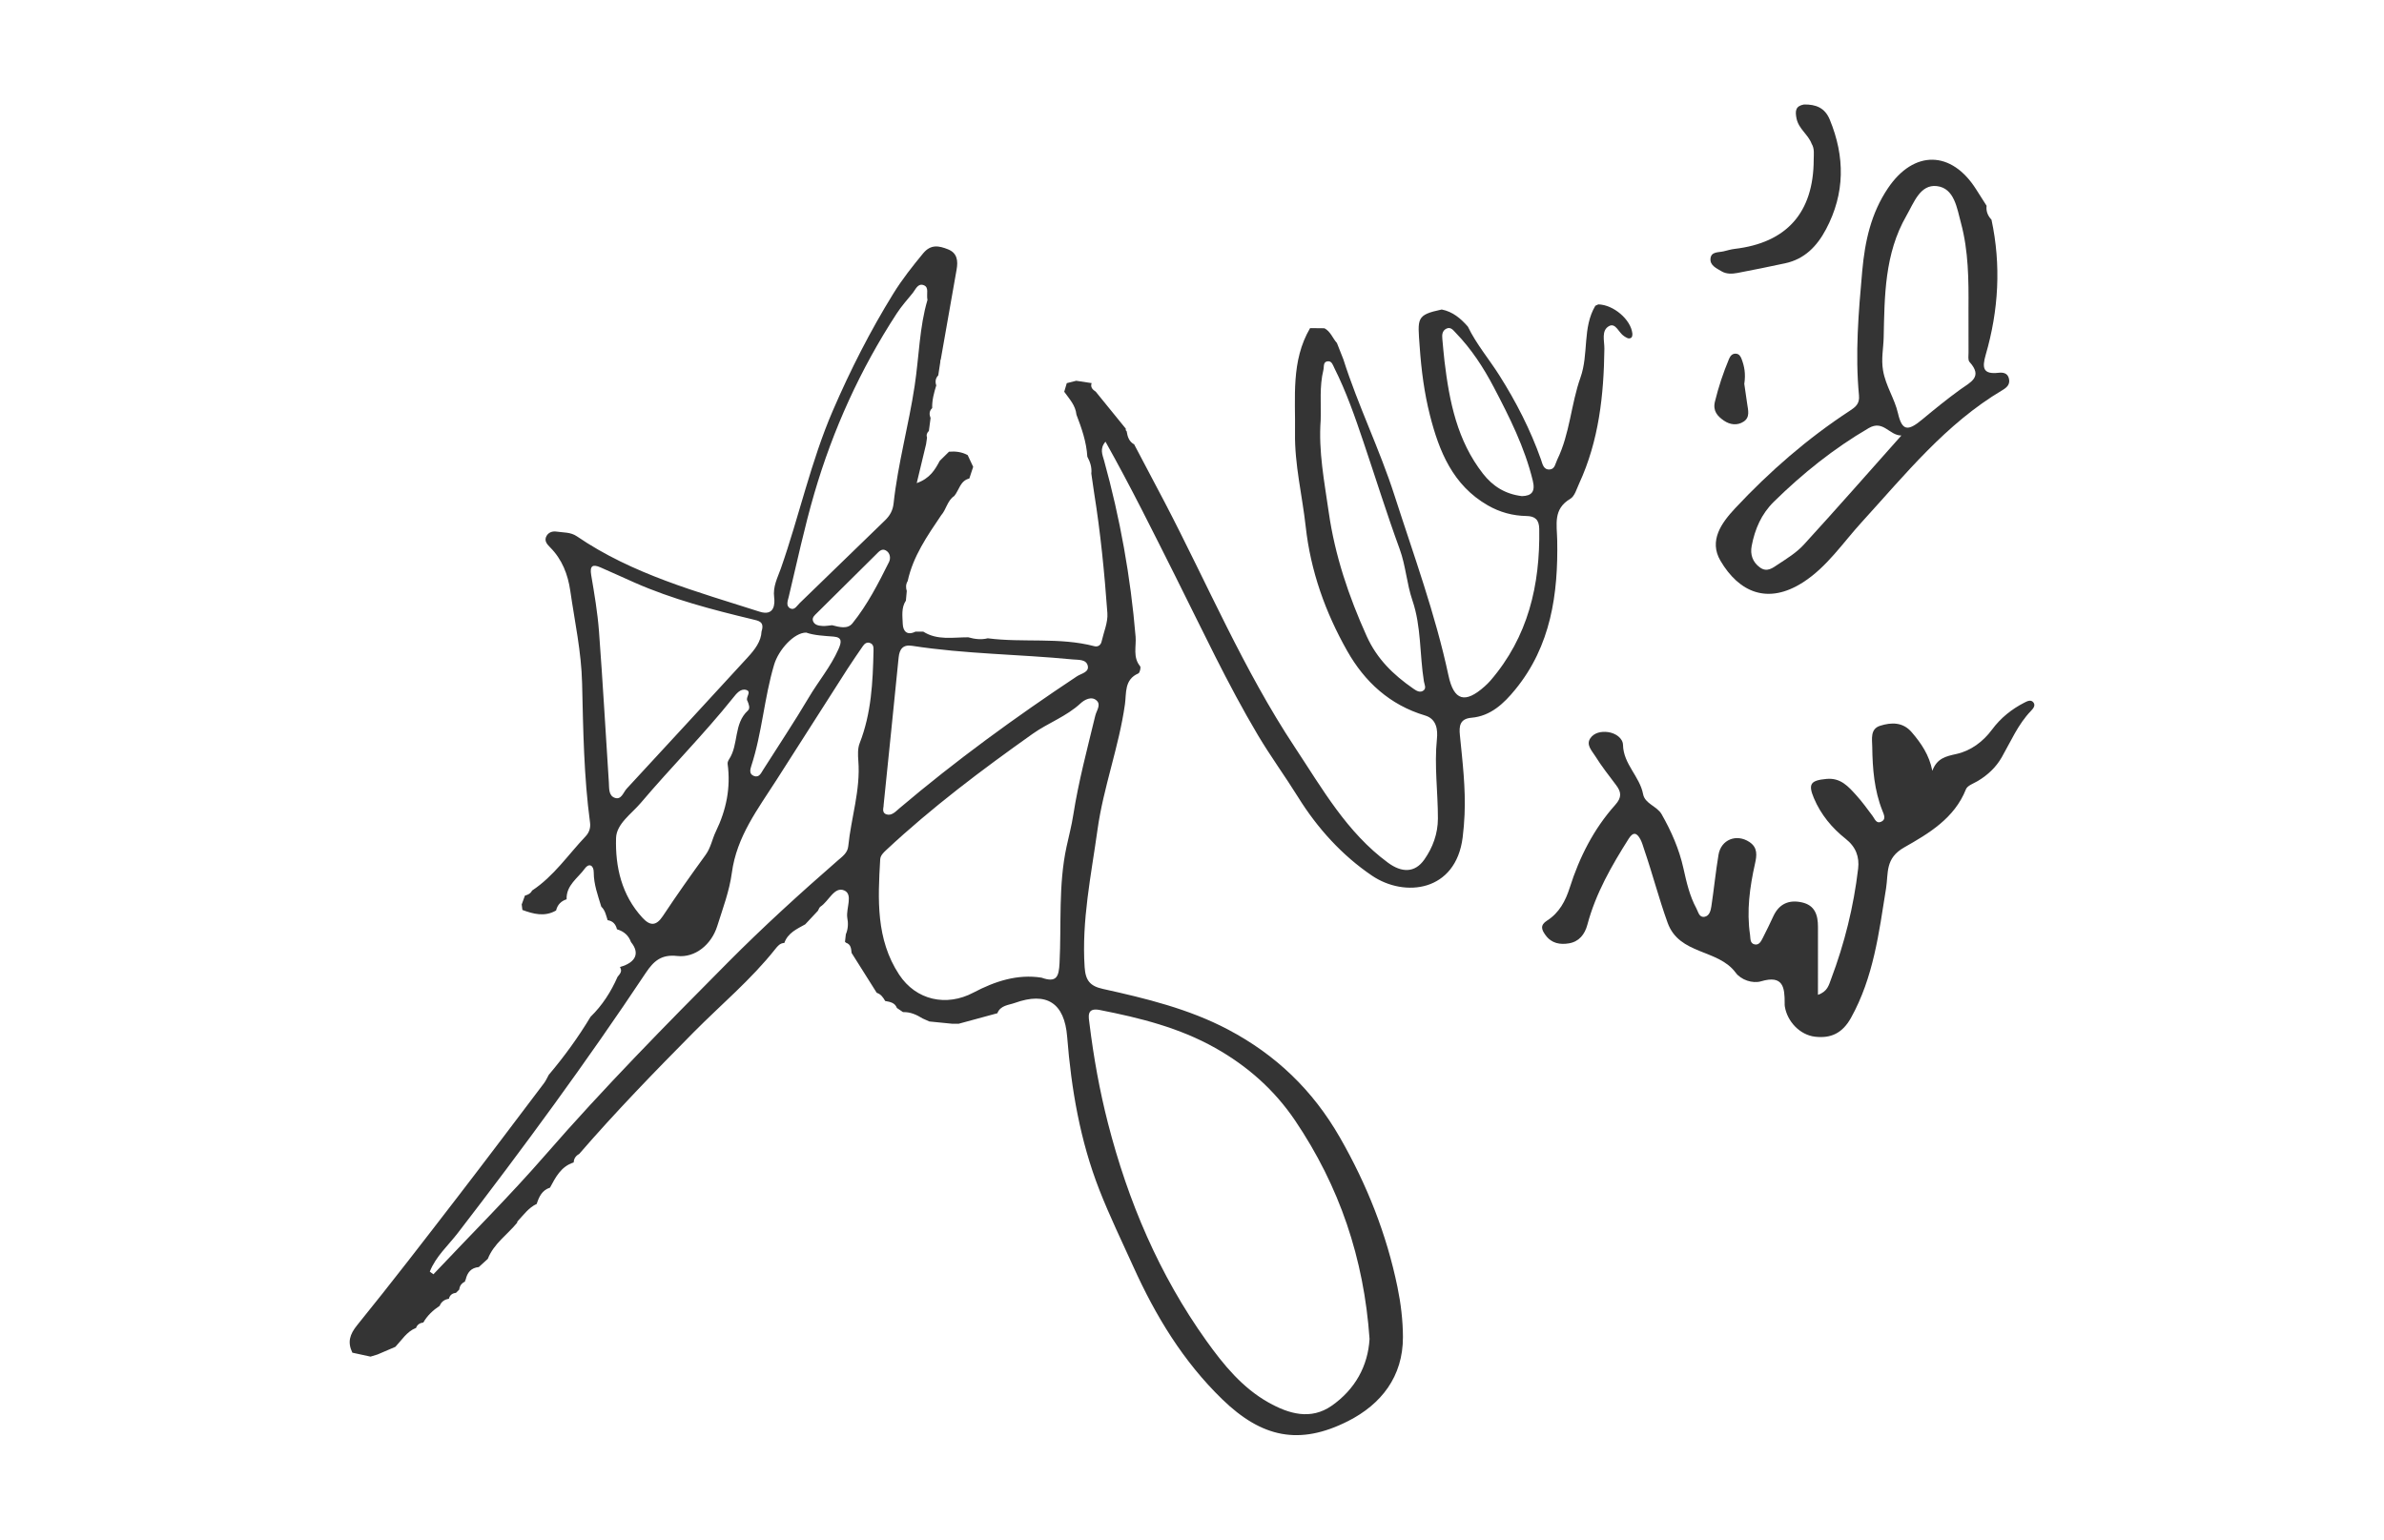 <?xml version="1.0" encoding="iso-8859-1"?>
<!-- Generator: Adobe Illustrator 16.0.0, SVG Export Plug-In . SVG Version: 6.00 Build 0)  -->
<!DOCTYPE svg PUBLIC "-//W3C//DTD SVG 1.1//EN" "http://www.w3.org/Graphics/SVG/1.1/DTD/svg11.dtd">
<svg version="1.1" id="Layer_1" xmlns="http://www.w3.org/2000/svg" xmlns:xlink="http://www.w3.org/1999/xlink" x="0px" y="0px"
	 width="240px" height="155px" viewBox="0 0 240 155" style="enable-background:new 0 0 240 155;" xml:space="preserve">
<g>
	<path style="fill-rule:evenodd;clip-rule:evenodd;fill:#343434;" d="M94.664,36.419c-0.07,0.457-0.139,0.914-0.208,1.37
		c-0.282,0.295-0.328,0.637-0.201,1.014c-0.231,0.744-0.435,1.493-0.411,2.283c-0.313,0.293-0.305,0.638-0.162,1.004
		c-0.057,0.432-0.114,0.863-0.171,1.295c-0.199,0.188-0.274,0.41-0.186,0.677c-0.032,0.218-0.063,0.436-0.095,0.654
		c-0.296,1.234-0.593,2.467-0.942,3.921c1.324-0.465,1.837-1.338,2.319-2.244c0.311-0.305,0.621-0.611,0.931-0.917
		c0.658-0.057,1.291,0.021,1.879,0.342c0.185,0.394,0.369,0.787,0.554,1.181c-0.129,0.392-0.258,0.783-0.387,1.174
		c-0.926,0.225-1.021,1.165-1.516,1.76c-0.708,0.468-0.797,1.357-1.324,1.95c-1.393,2.068-2.824,4.117-3.366,6.617
		c-0.197,0.32-0.199,0.657-0.092,1.005c-0.03,0.321-0.06,0.642-0.089,0.963c-0.48,0.723-0.343,1.554-0.317,2.33
		c0.024,0.75,0.434,1.217,1.286,0.791c0.259,0,0.519,0,0.778,0c1.419,0.903,2.996,0.567,4.529,0.572
		c0.647,0.181,1.3,0.268,1.965,0.1c3.562,0.462,7.201-0.127,10.732,0.796c0.349,0.091,0.645-0.094,0.73-0.476
		c0.215-0.953,0.649-1.926,0.581-2.861c-0.293-4.051-0.691-8.097-1.336-12.112c-0.093-0.644-0.188-1.287-0.281-1.931
		c0.069-0.615-0.116-1.17-0.401-1.701c-0.09-1.481-0.568-2.862-1.097-4.229c-0.089-0.94-0.721-1.591-1.229-2.307
		c0.086-0.289,0.171-0.577,0.256-0.866c0.317-0.08,0.633-0.16,0.95-0.24c0.521,0.079,1.041,0.158,1.562,0.237l-0.021,0.03
		c-0.123,0.411,0.13,0.631,0.423,0.83c1.011,1.245,2.021,2.488,3.032,3.732c-0.031,0.105-0.003,0.189,0.084,0.254
		c0.084,0.548,0.238,1.054,0.779,1.334l-0.01,0.014c1.012,1.918,2.029,3.832,3.033,5.754c4.32,8.272,7.962,16.915,13.134,24.721
		c2.752,4.153,5.226,8.571,9.383,11.622c1.368,1.004,2.69,1.034,3.645-0.323c0.851-1.208,1.365-2.603,1.369-4.132
		c0.005-2.667-0.376-5.321-0.1-8.002c0.092-0.89-0.005-2.02-1.192-2.372c-3.54-1.054-6.078-3.386-7.836-6.493
		c-2.197-3.882-3.685-8.031-4.182-12.531c-0.347-3.139-1.124-6.234-1.075-9.416c0.057-3.58-0.424-7.247,1.518-10.559
		c0.483,0.005,0.964,0.011,1.444,0.015c0.621,0.325,0.822,1.004,1.258,1.486c0.216,0.546,0.431,1.092,0.646,1.638
		c1.481,4.66,3.652,9.051,5.153,13.72c1.932,6.006,4.108,11.928,5.43,18.115c0.54,2.527,1.662,2.865,3.641,1.097
		c0.202-0.183,0.401-0.373,0.579-0.579c3.796-4.4,5.012-9.627,4.917-15.283c-0.016-0.902-0.401-1.279-1.284-1.293
		c-1.388-0.022-2.691-0.38-3.901-1.076c-3.512-2.018-4.896-5.435-5.82-9.077c-0.57-2.247-0.866-4.539-1.03-6.89
		c-0.203-2.876-0.371-3.195,2.218-3.747c1.109,0.216,1.913,0.902,2.631,1.719c0.852,1.771,2.131,3.265,3.172,4.912
		c1.692,2.675,3.13,5.48,4.19,8.473c0.152,0.431,0.242,1.056,0.891,0.999c0.517-0.045,0.558-0.603,0.743-0.982
		c1.279-2.625,1.39-5.597,2.339-8.264c0.854-2.401,0.181-5.012,1.499-7.235c0.1-0.046,0.199-0.092,0.298-0.138
		c1.516,0.029,3.272,1.517,3.428,2.919c0.017,0.144-0.012,0.37-0.104,0.433c-0.267,0.18-0.496-0.008-0.731-0.154
		c-0.533-0.331-0.838-1.375-1.505-1.017c-0.812,0.438-0.468,1.487-0.476,2.282c-0.056,4.675-0.553,9.263-2.541,13.572
		c-0.252,0.543-0.445,1.276-0.891,1.539c-1.744,1.032-1.349,2.559-1.317,4.149c0.107,5.423-0.631,10.666-4.221,15.05
		c-1.139,1.393-2.463,2.676-4.422,2.844c-1.168,0.101-1.245,0.854-1.155,1.743c0.266,2.665,0.589,5.325,0.471,8.011
		c-0.032,0.764-0.097,1.527-0.19,2.286c-0.686,5.484-5.839,6.085-9.131,3.854c-2.998-2.03-5.483-4.761-7.432-7.896
		c-1.313-2.111-2.779-4.112-4.055-6.258c-3.063-5.155-5.592-10.583-8.274-15.926c-2.271-4.524-4.511-9.057-7.065-13.607
		c-0.607,0.691-0.304,1.317-0.146,1.888c1.611,5.814,2.675,11.722,3.176,17.737c0.081,0.986-0.299,2.066,0.455,2.98
		c0.1,0.121-0.031,0.659-0.177,0.723c-1.435,0.621-1.192,1.984-1.35,3.103c-0.602,4.281-2.167,8.346-2.762,12.627
		c-0.639,4.594-1.607,9.148-1.296,13.846c0.09,1.357,0.561,1.906,1.845,2.188c4.327,0.957,8.646,2.006,12.601,4.093
		c4.792,2.53,8.518,6.088,11.258,10.873c2.724,4.754,4.693,9.721,5.789,15.05c0.339,1.646,0.546,3.353,0.551,5.03
		c0.01,3.979-2.188,6.771-5.522,8.46c-4.909,2.488-8.695,1.663-12.669-2.193c-3.934-3.819-6.705-8.383-8.949-13.349
		c-1.16-2.568-2.394-5.105-3.42-7.73c-1.938-4.954-2.826-10.135-3.243-15.415c-0.269-3.402-2.051-4.57-5.276-3.409
		c-0.617,0.222-1.443,0.235-1.75,1.037c-1.297,0.354-2.596,0.704-3.894,1.058c-0.228,0-0.456,0-0.684-0.003
		c-0.757-0.075-1.514-0.15-2.271-0.226c-0.224-0.102-0.448-0.2-0.671-0.3c-0.607-0.372-1.239-0.671-1.977-0.641
		c-0.205-0.139-0.411-0.277-0.616-0.417c-0.207-0.546-0.701-0.614-1.181-0.704c-0.204-0.358-0.433-0.69-0.851-0.824
		c-0.843-1.339-1.686-2.677-2.529-4.013c-0.051-0.419-0.057-0.864-0.568-1.029l-0.099-0.095c0.029-0.249,0.057-0.502,0.086-0.751
		c0.235-0.552,0.255-1.119,0.141-1.696c-0.124-0.94,0.612-2.333-0.308-2.724c-0.992-0.422-1.55,1.088-2.387,1.633
		c-0.122,0.077-0.171,0.271-0.253,0.412c-0.427,0.454-0.854,0.911-1.281,1.369c-0.84,0.469-1.75,0.861-2.105,1.875
		c-0.434,0.014-0.672,0.313-0.912,0.615c-2.438,3.079-5.456,5.588-8.204,8.363c-3.951,3.991-7.861,8.02-11.539,12.268
		c-0.334,0.179-0.529,0.452-0.548,0.839l-0.016,0.017c-1.268,0.407-1.81,1.491-2.379,2.549l-0.001-0.012
		c-0.797,0.257-1.098,0.916-1.328,1.633l0.049,0.077l-0.043-0.08c-0.813,0.375-1.314,1.094-1.901,1.718
		c-0.06,0.045-0.083,0.104-0.071,0.177c-0.992,1.209-2.36,2.111-2.958,3.64c-0.303,0.276-0.605,0.552-0.908,0.827
		c-0.781,0.071-1.163,0.557-1.322,1.272c-0.056,0.052-0.076,0.115-0.06,0.188c-0.34,0.16-0.546,0.419-0.584,0.801
		c-0.112,0.113-0.224,0.224-0.335,0.337c-0.376,0.038-0.622,0.231-0.713,0.604l0.011-0.012c-0.44,0.068-0.766,0.287-0.936,0.711
		c-0.666,0.443-1.241,0.974-1.643,1.676c-0.346,0.054-0.618,0.205-0.737,0.558l-0.005-0.009c-0.931,0.374-1.428,1.22-2.073,1.903
		c-0.6,0.257-1.2,0.514-1.799,0.771c-0.235,0.07-0.469,0.142-0.704,0.215c-0.609-0.133-1.218-0.265-1.828-0.396
		c-0.503-1.048-0.281-1.83,0.492-2.782c3.438-4.241,6.767-8.568,10.099-12.892c2.927-3.798,5.808-7.634,8.701-11.457
		c0.193-0.255,0.322-0.559,0.48-0.842c1.557-1.837,2.966-3.781,4.208-5.843c1.183-1.151,2.055-2.514,2.715-4.019
		c0.227-0.285,0.515-0.559,0.247-0.971l0.032-0.033c1.575-0.452,1.982-1.395,1.078-2.495c-0.238-0.664-0.709-1.079-1.377-1.279
		c0,0-0.04-0.028-0.042-0.028c-0.122-0.497-0.41-0.824-0.938-0.902c-0.153-0.482-0.244-0.992-0.636-1.361
		c-0.344-1.134-0.761-2.245-0.761-3.461c0-0.722-0.488-0.945-0.889-0.387c-0.697,0.973-1.896,1.683-1.84,3.105
		c-0.564,0.179-0.922,0.551-1.061,1.128c-1.149,0.665-2.281,0.356-3.411-0.061c0,0,0.02-0.005,0.019-0.003
		c-0.023-0.182-0.046-0.362-0.069-0.544c0.108-0.297,0.217-0.596,0.326-0.893c0.306-0.076,0.571-0.208,0.72-0.507
		c2.184-1.438,3.629-3.607,5.392-5.464c0.351-0.37,0.511-0.848,0.442-1.366c-0.625-4.655-0.69-9.358-0.8-14.031
		c-0.075-3.185-0.744-6.218-1.19-9.312c-0.237-1.648-0.822-3.17-2.036-4.384c-0.319-0.32-0.624-0.675-0.351-1.149
		c0.209-0.364,0.606-0.49,1.002-0.429c0.692,0.105,1.411,0.038,2.049,0.473c5.595,3.824,12.052,5.557,18.391,7.588
		c1.528,0.489,1.547-0.827,1.47-1.428c-0.144-1.122,0.346-1.991,0.67-2.914c1.852-5.275,3.021-10.777,5.248-15.927
		c1.753-4.057,3.745-7.982,6.075-11.75c0.897-1.452,1.928-2.749,3-4.052c0.782-0.949,1.604-0.765,2.496-0.415
		c0.953,0.374,1.033,1.171,0.876,2.051c-0.533,3.01-1.062,6.021-1.591,9.031C94.665,36.252,94.651,36.333,94.664,36.419z
		 M137.874,134.795c-0.565-8.121-3.04-15.385-7.485-21.972c-2.088-3.091-4.781-5.48-8.042-7.317
		c-3.642-2.05-7.594-3.03-11.628-3.824c-1.373-0.271-1.123,0.704-1.035,1.411c0.414,3.364,1.014,6.705,1.856,9.984
		c2.022,7.881,5.167,15.283,9.918,21.923c1.714,2.396,3.602,4.714,6.247,6.198c2.049,1.15,4.248,1.793,6.354,0.328
		C136.416,139.884,137.716,137.523,137.874,134.795z M104.85,98.426c1.529,0.544,1.747-0.108,1.815-1.466
		c0.198-3.908-0.13-7.852,0.706-11.721c0.23-1.063,0.509-2.115,0.676-3.188c0.529-3.381,1.415-6.681,2.215-9.999
		c0.126-0.521,0.597-1.085,0.147-1.515c-0.521-0.497-1.253-0.076-1.621,0.267c-1.432,1.331-3.28,1.975-4.827,3.071
		c-5.124,3.632-10.145,7.408-14.746,11.705c-0.287,0.269-0.581,0.547-0.604,0.944c-0.235,4.008-0.435,8.039,1.905,11.594
		c1.707,2.592,4.76,3.252,7.478,1.814C100.16,98.789,102.418,98.044,104.85,98.426z M43.269,128.021
		c0.12,0.09,0.241,0.179,0.361,0.269c3.775-4.005,7.685-7.89,11.294-12.039c5.854-6.724,12.101-13.063,18.376-19.38
		c3.545-3.569,7.264-6.953,11.057-10.256c0.447-0.387,0.97-0.747,1.038-1.421c0.287-2.867,1.243-5.656,1.015-8.59
		c-0.046-0.592-0.075-1.252,0.134-1.784c1.176-3.003,1.326-6.144,1.394-9.305c0.008-0.349,0.002-0.677-0.389-0.794
		c-0.298-0.089-0.521,0.086-0.684,0.326c-0.521,0.766-1.056,1.524-1.555,2.303c-2.384,3.72-4.756,7.448-7.138,11.17
		c-1.876,2.933-4.011,5.703-4.496,9.351c-0.243,1.823-0.915,3.6-1.472,5.369c-0.583,1.854-2.223,3.207-4.03,3.004
		c-1.596-0.179-2.369,0.507-3.164,1.701c-5.971,8.974-12.35,17.653-18.924,26.191C45.118,125.395,43.866,126.497,43.269,128.021z
		 M76.667,63.567c0.32-0.988-0.294-1.068-0.919-1.218c-4.036-0.968-8.048-2.016-11.863-3.695c-1.148-0.505-2.285-1.036-3.436-1.533
		c-0.789-0.341-1.092-0.163-0.932,0.777c0.32,1.882,0.642,3.772,0.785,5.673c0.38,5.061,0.664,10.129,0.993,15.195
		c0.038,0.589-0.046,1.343,0.616,1.562c0.647,0.215,0.843-0.567,1.187-0.938c4.075-4.396,8.128-8.813,12.186-13.224
		C75.992,65.393,76.622,64.576,76.667,63.567z M93.369,30.2c-0.125-0.645,0.197-1.29-0.4-1.497c-0.581-0.2-0.792,0.441-1.086,0.8
		c-0.552,0.672-1.134,1.328-1.607,2.053c-3.667,5.621-6.416,11.679-8.295,18.107c-1.004,3.435-1.746,6.947-2.581,10.431
		c-0.093,0.387-0.322,0.935,0.184,1.168c0.408,0.188,0.659-0.292,0.919-0.544c2.868-2.772,5.725-5.556,8.592-8.329
		c0.489-0.474,0.787-0.993,0.863-1.7c0.432-3.997,1.524-7.876,2.122-11.851C92.524,35.899,92.563,32.902,93.369,30.2z
		 M88.954,81.051c0.032,0.195-0.253,0.768,0.302,0.939c0.517,0.158,0.917-0.297,1.276-0.603c5.678-4.815,11.685-9.184,17.884-13.299
		c0.42-0.279,1.235-0.403,1.094-1.049c-0.152-0.688-0.959-0.596-1.526-0.651c-5.382-0.524-10.806-0.54-16.162-1.371
		c-0.92-0.143-1.271,0.326-1.357,1.188C89.98,71.087,89.474,75.968,88.954,81.051z M132.954,42.304
		c-0.234,3.136,0.374,6.201,0.813,9.274c0.621,4.345,2.008,8.45,3.816,12.46c1.046,2.318,2.695,3.9,4.679,5.278
		c0.299,0.208,0.688,0.476,1.05,0.194c0.302-0.234,0.086-0.598,0.034-0.915c-0.437-2.708-0.256-5.516-1.152-8.138
		c-0.582-1.697-0.669-3.486-1.287-5.178c-1.3-3.555-2.426-7.173-3.637-10.759c-0.855-2.533-1.729-5.06-2.934-7.458
		c-0.146-0.292-0.252-0.696-0.614-0.691c-0.554,0.008-0.41,0.531-0.494,0.874C132.817,38.915,133.004,40.617,132.954,42.304z
		 M75.252,70.576c-0.254-0.342,0.469-0.938-0.131-1.117c-0.574-0.17-0.993,0.384-1.325,0.799c-2.935,3.668-6.257,6.996-9.289,10.576
		c-0.93,1.096-2.446,2.106-2.488,3.534c-0.086,2.909,0.561,5.746,2.652,8.02c0.761,0.827,1.374,0.867,2.056-0.16
		c1.384-2.088,2.83-4.135,4.304-6.159c0.528-0.726,0.664-1.592,1.022-2.332c1.068-2.2,1.522-4.425,1.198-6.832
		c-0.02-0.146,0.058-0.331,0.144-0.462c0.991-1.494,0.443-3.579,1.896-4.906C75.545,71.304,75.386,70.913,75.252,70.576z
		 M153.216,49.948c0.973-0.029,1.364-0.438,1.091-1.56c-0.813-3.35-2.347-6.396-3.928-9.411c-1.034-1.972-2.261-3.854-3.829-5.47
		c-0.246-0.253-0.508-0.649-0.962-0.409c-0.391,0.208-0.428,0.599-0.388,1c0.074,0.761,0.13,1.524,0.222,2.283
		c0.486,4.042,1.272,7.981,3.87,11.306C150.282,48.956,151.531,49.743,153.216,49.948z M81.16,63.687
		c-1.208-0.008-2.775,1.712-3.229,3.232c-0.999,3.346-1.21,6.866-2.296,10.188c-0.125,0.382-0.218,0.807,0.226,0.998
		c0.549,0.235,0.739-0.246,0.974-0.616c1.532-2.423,3.131-4.806,4.588-7.271c0.967-1.636,2.207-3.099,2.983-4.856
		c0.301-0.684,0.423-1.201-0.487-1.273C82.942,64.012,81.966,63.97,81.16,63.687z M83.77,62.944c0.726,0.189,1.553,0.42,2.044-0.188
		c1.512-1.875,2.609-4.02,3.68-6.167c0.185-0.37,0.14-0.915-0.312-1.172c-0.423-0.241-0.714,0.131-0.978,0.39
		c-1.989,1.959-3.97,3.926-5.948,5.895c-0.227,0.226-0.545,0.467-0.406,0.829c0.157,0.406,0.584,0.467,0.965,0.487
		C83.139,63.036,83.467,62.971,83.77,62.944z"/>
	<path style="fill-rule:evenodd;clip-rule:evenodd;fill:#343434;" d="M194.53,77.601c0.47-1.269,1.359-1.457,2.449-1.7
		c1.424-0.318,2.656-1.229,3.563-2.452c0.864-1.168,1.966-2.05,3.246-2.708c0.274-0.14,0.653-0.347,0.907-0.036
		c0.255,0.312-0.005,0.622-0.23,0.856c-1.306,1.354-2.028,3.072-2.944,4.673c-0.58,1.013-1.414,1.796-2.42,2.396
		c-0.421,0.252-1.041,0.454-1.188,0.829c-1.158,2.931-3.76,4.46-6.209,5.85c-1.948,1.105-1.584,2.563-1.833,4.128
		c-0.715,4.462-1.263,8.965-3.532,13.038c-0.868,1.555-2.03,2.08-3.618,1.896c-1.529-0.18-2.802-1.536-3.042-3.049
		c-0.018-0.106-0.017-0.217-0.015-0.327c0.006-1.586-0.146-2.863-2.373-2.203c-0.857,0.255-2.032-0.146-2.556-0.862
		c-1.771-2.412-5.677-1.771-6.855-5.032c-0.875-2.422-1.515-4.91-2.347-7.339c-0.123-0.358-0.218-0.735-0.397-1.067
		c-0.332-0.61-0.693-0.811-1.168-0.062c-1.728,2.729-3.327,5.514-4.166,8.668c-0.26,0.973-0.838,1.701-1.848,1.873
		c-0.886,0.15-1.75,0.014-2.352-0.809c-0.409-0.556-0.596-1.013,0.149-1.486c1.212-0.771,1.851-1.97,2.276-3.308
		c0.979-3.079,2.42-5.923,4.583-8.338c0.673-0.749,0.616-1.291,0.083-1.993c-0.724-0.961-1.472-1.909-2.105-2.928
		c-0.323-0.519-0.94-1.117-0.49-1.782c0.379-0.562,1.088-0.713,1.771-0.625c0.778,0.101,1.507,0.619,1.521,1.294
		c0.045,1.944,1.683,3.165,2.024,4.96c0.184,0.968,1.396,1.199,1.862,2.015c0.979,1.715,1.771,3.524,2.197,5.449
		c0.311,1.395,0.62,2.771,1.305,4.035c0.201,0.37,0.275,0.947,0.838,0.839c0.479-0.094,0.605-0.626,0.669-1.046
		c0.261-1.729,0.433-3.473,0.72-5.197c0.255-1.531,1.811-2.139,3.106-1.286c0.856,0.565,0.754,1.35,0.565,2.195
		c-0.526,2.361-0.857,4.74-0.496,7.162c0.053,0.356-0.025,0.849,0.455,0.954c0.466,0.104,0.659-0.329,0.83-0.654
		c0.383-0.726,0.723-1.473,1.075-2.215c0.581-1.218,1.558-1.643,2.839-1.364c1.339,0.287,1.643,1.289,1.638,2.485
		c-0.005,2.218-0.001,4.437-0.001,6.825c0.97-0.325,1.102-1.006,1.315-1.568c1.359-3.598,2.279-7.309,2.729-11.128
		c0.14-1.183-0.218-2.19-1.252-3.006c-1.378-1.089-2.503-2.443-3.199-4.095c-0.608-1.441-0.323-1.788,1.259-1.938
		c1.441-0.137,2.214,0.772,3.018,1.658c0.585,0.644,1.095,1.359,1.62,2.057c0.225,0.297,0.37,0.794,0.83,0.615
		c0.572-0.222,0.337-0.702,0.172-1.117c-0.828-2.068-0.997-4.249-1.026-6.442c-0.011-0.786-0.225-1.799,0.79-2.121
		c1.119-0.355,2.287-0.392,3.178,0.645C193.406,74.822,194.222,76.014,194.53,77.601z"/>
	<path style="fill-rule:evenodd;clip-rule:evenodd;fill:#343434;" d="M200.486,22.121c0.982,4.581,0.716,9.123-0.581,13.593
		c-0.39,1.346-0.263,1.993,1.297,1.815c0.443-0.051,0.902,0.021,1.036,0.573c0.142,0.583-0.186,0.898-0.653,1.176
		c-5.698,3.379-9.776,8.484-14.151,13.276c-1.909,2.089-3.503,4.522-5.925,6.074c-3.55,2.274-6.44,1.008-8.311-2.178
		c-1.187-2.02,0.106-3.81,1.48-5.279c3.467-3.708,7.278-7.027,11.537-9.812c0.566-0.371,1.011-0.694,0.931-1.54
		c-0.396-4.189-0.05-8.358,0.327-12.539c0.271-3.001,0.885-5.808,2.592-8.338c2.601-3.857,6.391-3.818,8.879,0.126
		c0.347,0.551,0.698,1.1,1.049,1.649C199.923,21.268,200.116,21.726,200.486,22.121z M198.17,31.071
		c0.021-2.898,0.002-5.801-0.756-8.619c-0.403-1.491-0.663-3.509-2.425-3.716c-1.689-0.199-2.315,1.674-3.073,2.991
		c-2.194,3.816-2.194,8.055-2.284,12.245c-0.023,1.085-0.264,2.144-0.063,3.324c0.267,1.568,1.158,2.811,1.502,4.306
		c0.411,1.785,0.994,1.833,2.427,0.642c1.258-1.045,2.528-2.081,3.854-3.038c1.011-0.73,2.305-1.249,0.922-2.768
		c-0.173-0.191-0.098-0.628-0.099-0.952C198.165,34.015,198.17,32.543,198.17,31.071z M191.415,43.844
		c-1.231,0-1.813-1.606-3.293-0.742c-3.513,2.05-6.643,4.562-9.537,7.401c-1.269,1.245-1.925,2.776-2.243,4.467
		c-0.16,0.844,0.084,1.625,0.846,2.169c0.712,0.508,1.282,0.026,1.796-0.311c0.91-0.598,1.872-1.192,2.599-1.985
		C184.856,51.265,188.056,47.617,191.415,43.844z"/>
	<path style="fill-rule:evenodd;clip-rule:evenodd;fill:#343434;" d="M182.378,14.467c-0.351-0.934-1.304-1.484-1.519-2.539
		c-0.156-0.765-0.102-1.252,0.744-1.409c1.18-0.02,2.104,0.31,2.604,1.528c1.539,3.743,1.538,7.411-0.375,11.025
		c-0.906,1.71-2.155,3.016-4.129,3.436c-1.598,0.341-3.197,0.672-4.802,0.973c-0.536,0.1-1.109,0.122-1.6-0.174
		c-0.5-0.302-1.175-0.583-1.103-1.28c0.071-0.71,0.794-0.603,1.303-0.721c0.37-0.084,0.735-0.203,1.108-0.247
		c5.258-0.608,7.969-3.655,7.979-8.993C182.59,15.528,182.685,14.968,182.378,14.467z"/>
	<path style="fill-rule:evenodd;clip-rule:evenodd;fill:#343434;" d="M175.6,38.649c0.073,0.501,0.182,1.25,0.29,1.999
		c0.091,0.642,0.309,1.358-0.352,1.795c-0.643,0.425-1.383,0.322-1.997-0.101c-0.639-0.439-1.124-0.971-0.898-1.903
		c0.361-1.477,0.834-2.91,1.422-4.308c0.136-0.322,0.349-0.567,0.729-0.521c0.303,0.036,0.44,0.285,0.54,0.545
		C175.606,36.877,175.755,37.616,175.6,38.649z"/>
</g>
</svg>

